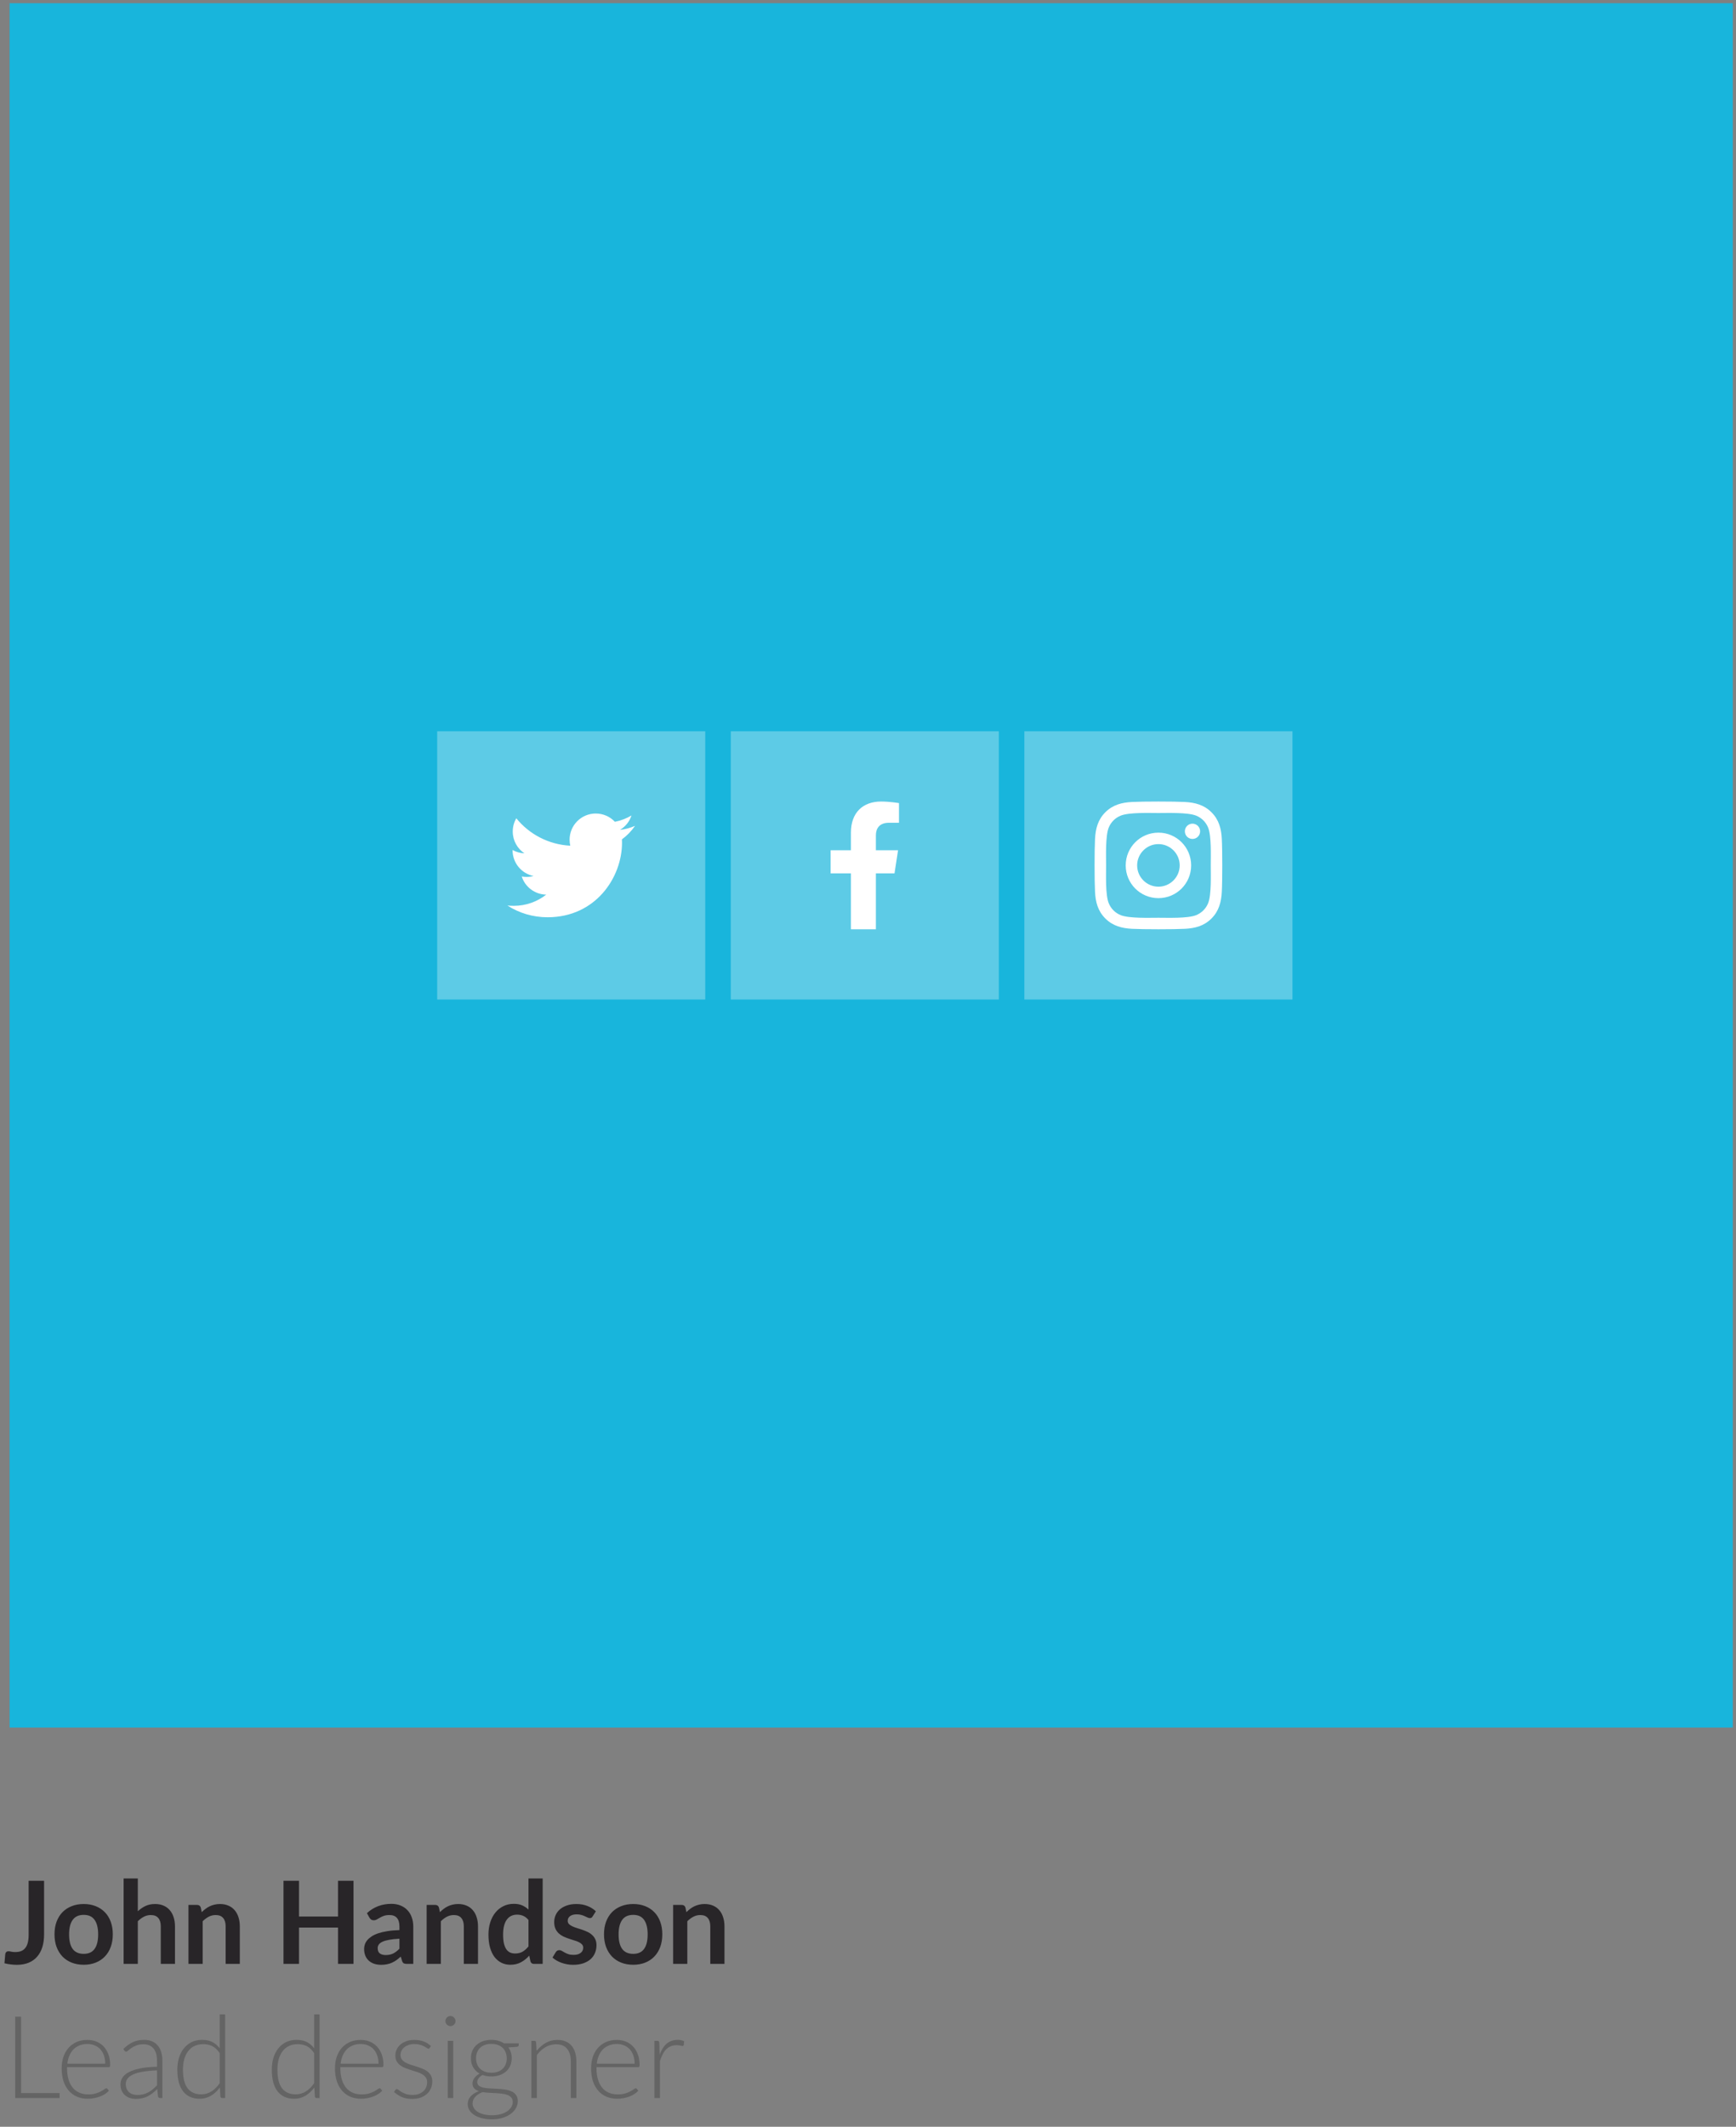 <svg width="272" height="333" viewBox="0 0 272 333" fill="none" xmlns="http://www.w3.org/2000/svg">
<rect x="0" y="0" width="272" height="333" fill="#808080" stroke="none"/>
<path d="M6.908 302.874C6.908 303.606 6.818 304.266 6.638 304.854C6.458 305.442 6.188 305.943 5.828 306.357C5.474 306.771 5.03 307.089 4.496 307.311C3.962 307.533 3.341 307.644 2.633 307.644C2.309 307.644 1.991 307.623 1.679 307.581C1.367 307.545 1.04 307.485 0.698 307.401C0.716 307.161 0.737 306.921 0.761 306.681C0.785 306.441 0.806 306.201 0.824 305.961C0.842 305.829 0.893 305.724 0.977 305.646C1.067 305.562 1.193 305.52 1.355 305.52C1.457 305.52 1.589 305.541 1.751 305.583C1.919 305.625 2.129 305.646 2.381 305.646C2.723 305.646 3.026 305.598 3.29 305.502C3.554 305.4 3.773 305.241 3.947 305.025C4.127 304.809 4.262 304.53 4.352 304.188C4.442 303.84 4.487 303.42 4.487 302.928V294.486H6.908V302.874ZM13.12 298.122C13.803 298.122 14.425 298.233 14.982 298.455C15.546 298.677 16.026 298.992 16.422 299.4C16.825 299.808 17.134 300.306 17.349 300.894C17.566 301.482 17.674 302.139 17.674 302.865C17.674 303.597 17.566 304.257 17.349 304.845C17.134 305.433 16.825 305.934 16.422 306.348C16.026 306.762 15.546 307.08 14.982 307.302C14.425 307.524 13.803 307.635 13.12 307.635C12.43 307.635 11.803 307.524 11.239 307.302C10.675 307.08 10.191 306.762 9.79 306.348C9.394 305.934 9.085 305.433 8.863 304.845C8.647 304.257 8.539 303.597 8.539 302.865C8.539 302.139 8.647 301.482 8.863 300.894C9.085 300.306 9.394 299.808 9.79 299.4C10.191 298.992 10.675 298.677 11.239 298.455C11.803 298.233 12.43 298.122 13.12 298.122ZM13.12 305.925C13.887 305.925 14.454 305.667 14.82 305.151C15.193 304.635 15.379 303.879 15.379 302.883C15.379 301.887 15.193 301.128 14.82 300.606C14.454 300.084 13.887 299.823 13.12 299.823C12.339 299.823 11.761 300.087 11.383 300.615C11.011 301.137 10.825 301.893 10.825 302.883C10.825 303.873 11.011 304.629 11.383 305.151C11.761 305.667 12.339 305.925 13.12 305.925ZM21.593 299.256C21.953 298.92 22.349 298.647 22.78 298.437C23.212 298.227 23.72 298.122 24.302 298.122C24.805 298.122 25.253 298.209 25.642 298.383C26.032 298.551 26.357 298.791 26.614 299.103C26.878 299.409 27.076 299.778 27.209 300.21C27.346 300.636 27.416 301.107 27.416 301.623V307.5H25.192V301.623C25.192 301.059 25.064 300.624 24.805 300.318C24.547 300.006 24.154 299.85 23.627 299.85C23.242 299.85 22.883 299.937 22.547 300.111C22.21 300.285 21.892 300.522 21.593 300.822V307.5H19.369V294.126H21.593V299.256ZM31.609 299.4C31.795 299.214 31.99 299.043 32.194 298.887C32.404 298.725 32.623 298.59 32.851 298.482C33.085 298.368 33.334 298.281 33.598 298.221C33.862 298.155 34.15 298.122 34.462 298.122C34.966 298.122 35.413 298.209 35.803 298.383C36.193 298.551 36.517 298.791 36.775 299.103C37.039 299.409 37.237 299.778 37.369 300.21C37.507 300.636 37.576 301.107 37.576 301.623V307.5H35.353V301.623C35.353 301.059 35.224 300.624 34.966 300.318C34.708 300.006 34.315 299.85 33.787 299.85C33.403 299.85 33.043 299.937 32.707 300.111C32.371 300.285 32.053 300.522 31.753 300.822V307.5H29.53V298.266H30.889C31.177 298.266 31.366 298.401 31.456 298.671L31.609 299.4ZM55.389 294.486V307.5H52.959V301.812H46.848V307.5H44.418V294.486H46.848V300.084H52.959V294.486H55.389ZM62.585 303.558C61.943 303.588 61.403 303.645 60.965 303.729C60.527 303.807 60.176 303.909 59.912 304.035C59.648 304.161 59.459 304.308 59.345 304.476C59.231 304.644 59.174 304.827 59.174 305.025C59.174 305.415 59.288 305.694 59.516 305.862C59.75 306.03 60.053 306.114 60.425 306.114C60.881 306.114 61.274 306.033 61.604 305.871C61.94 305.703 62.267 305.451 62.585 305.115V303.558ZM57.491 299.553C58.553 298.581 59.831 298.095 61.325 298.095C61.865 298.095 62.348 298.185 62.774 298.365C63.2 298.539 63.56 298.785 63.854 299.103C64.148 299.415 64.37 299.79 64.52 300.228C64.676 300.666 64.754 301.146 64.754 301.668V307.5H63.746C63.536 307.5 63.374 307.47 63.26 307.41C63.146 307.344 63.056 307.215 62.99 307.023L62.792 306.357C62.558 306.567 62.33 306.753 62.108 306.915C61.886 307.071 61.655 307.203 61.415 307.311C61.175 307.419 60.917 307.5 60.641 307.554C60.371 307.614 60.071 307.644 59.741 307.644C59.351 307.644 58.991 307.593 58.661 307.491C58.331 307.383 58.046 307.224 57.806 307.014C57.566 306.804 57.38 306.543 57.248 306.231C57.116 305.919 57.05 305.556 57.05 305.142C57.05 304.908 57.089 304.677 57.167 304.449C57.245 304.215 57.371 303.993 57.545 303.783C57.725 303.573 57.956 303.375 58.238 303.189C58.52 303.003 58.865 302.841 59.273 302.703C59.687 302.565 60.167 302.454 60.713 302.37C61.259 302.28 61.883 302.226 62.585 302.208V301.668C62.585 301.05 62.453 300.594 62.189 300.3C61.925 300 61.544 299.85 61.046 299.85C60.686 299.85 60.386 299.892 60.146 299.976C59.912 300.06 59.705 300.156 59.525 300.264C59.345 300.366 59.18 300.459 59.03 300.543C58.886 300.627 58.724 300.669 58.544 300.669C58.388 300.669 58.256 300.63 58.148 300.552C58.04 300.468 57.953 300.372 57.887 300.264L57.491 299.553ZM68.927 299.4C69.113 299.214 69.308 299.043 69.512 298.887C69.722 298.725 69.941 298.59 70.169 298.482C70.403 298.368 70.652 298.281 70.916 298.221C71.18 298.155 71.468 298.122 71.78 298.122C72.284 298.122 72.731 298.209 73.121 298.383C73.511 298.551 73.835 298.791 74.093 299.103C74.357 299.409 74.555 299.778 74.687 300.21C74.825 300.636 74.894 301.107 74.894 301.623V307.5H72.671V301.623C72.671 301.059 72.542 300.624 72.284 300.318C72.026 300.006 71.633 299.85 71.105 299.85C70.721 299.85 70.361 299.937 70.025 300.111C69.689 300.285 69.371 300.522 69.071 300.822V307.5H66.848V298.266H68.207C68.495 298.266 68.684 298.401 68.774 298.671L68.927 299.4ZM82.804 300.624C82.552 300.318 82.276 300.102 81.976 299.976C81.682 299.85 81.364 299.787 81.022 299.787C80.686 299.787 80.383 299.85 80.113 299.976C79.843 300.102 79.612 300.294 79.42 300.552C79.228 300.804 79.081 301.128 78.979 301.524C78.877 301.914 78.826 302.376 78.826 302.91C78.826 303.45 78.868 303.909 78.952 304.287C79.042 304.659 79.168 304.965 79.33 305.205C79.492 305.439 79.69 305.61 79.924 305.718C80.158 305.82 80.419 305.871 80.707 305.871C81.169 305.871 81.562 305.775 81.886 305.583C82.21 305.391 82.516 305.118 82.804 304.764V300.624ZM85.027 294.126V307.5H83.668C83.374 307.5 83.188 307.365 83.11 307.095L82.921 306.204C82.549 306.63 82.12 306.975 81.634 307.239C81.154 307.503 80.593 307.635 79.951 307.635C79.447 307.635 78.985 307.53 78.565 307.32C78.145 307.11 77.782 306.807 77.476 306.411C77.176 306.009 76.942 305.514 76.774 304.926C76.612 304.338 76.531 303.666 76.531 302.91C76.531 302.226 76.624 301.59 76.81 301.002C76.996 300.414 77.263 299.904 77.611 299.472C77.959 299.04 78.376 298.704 78.862 298.464C79.348 298.218 79.894 298.095 80.5 298.095C81.016 298.095 81.457 298.176 81.823 298.338C82.189 298.5 82.516 298.719 82.804 298.995V294.126H85.027ZM92.855 300.066C92.795 300.162 92.732 300.231 92.666 300.273C92.6 300.309 92.516 300.327 92.414 300.327C92.306 300.327 92.189 300.297 92.063 300.237C91.943 300.177 91.802 300.111 91.64 300.039C91.478 299.961 91.292 299.892 91.082 299.832C90.878 299.772 90.635 299.742 90.353 299.742C89.915 299.742 89.57 299.835 89.318 300.021C89.072 300.207 88.949 300.45 88.949 300.75C88.949 300.948 89.012 301.116 89.138 301.254C89.27 301.386 89.441 301.503 89.651 301.605C89.867 301.707 90.11 301.8 90.38 301.884C90.65 301.962 90.923 302.049 91.199 302.145C91.481 302.241 91.757 302.352 92.027 302.478C92.297 302.598 92.537 302.754 92.747 302.946C92.963 303.132 93.134 303.357 93.26 303.621C93.392 303.885 93.458 304.203 93.458 304.575C93.458 305.019 93.377 305.43 93.215 305.808C93.059 306.18 92.825 306.504 92.513 306.78C92.201 307.05 91.814 307.263 91.352 307.419C90.896 307.569 90.368 307.644 89.768 307.644C89.45 307.644 89.138 307.614 88.832 307.554C88.532 307.5 88.241 307.422 87.959 307.32C87.683 307.218 87.425 307.098 87.185 306.96C86.951 306.822 86.744 306.672 86.564 306.51L87.077 305.664C87.143 305.562 87.221 305.484 87.311 305.43C87.401 305.376 87.515 305.349 87.653 305.349C87.791 305.349 87.92 305.388 88.04 305.466C88.166 305.544 88.31 305.628 88.472 305.718C88.634 305.808 88.823 305.892 89.039 305.97C89.261 306.048 89.54 306.087 89.876 306.087C90.14 306.087 90.365 306.057 90.551 305.997C90.743 305.931 90.899 305.847 91.019 305.745C91.145 305.643 91.235 305.526 91.289 305.394C91.349 305.256 91.379 305.115 91.379 304.971C91.379 304.755 91.313 304.578 91.181 304.44C91.055 304.302 90.884 304.182 90.668 304.08C90.458 303.978 90.215 303.888 89.939 303.81C89.669 303.726 89.39 303.636 89.102 303.54C88.82 303.444 88.541 303.333 88.265 303.207C87.995 303.075 87.752 302.91 87.536 302.712C87.326 302.514 87.155 302.271 87.023 301.983C86.897 301.695 86.834 301.347 86.834 300.939C86.834 300.561 86.909 300.201 87.059 299.859C87.209 299.517 87.428 299.22 87.716 298.968C88.01 298.71 88.373 298.506 88.805 298.356C89.243 298.2 89.747 298.122 90.317 298.122C90.953 298.122 91.532 298.227 92.054 298.437C92.576 298.647 93.011 298.923 93.359 299.265L92.855 300.066ZM99.217 298.122C99.901 298.122 100.522 298.233 101.08 298.455C101.644 298.677 102.124 298.992 102.52 299.4C102.922 299.808 103.231 300.306 103.447 300.894C103.663 301.482 103.771 302.139 103.771 302.865C103.771 303.597 103.663 304.257 103.447 304.845C103.231 305.433 102.922 305.934 102.52 306.348C102.124 306.762 101.644 307.08 101.08 307.302C100.522 307.524 99.901 307.635 99.217 307.635C98.527 307.635 97.9 307.524 97.336 307.302C96.772 307.08 96.289 306.762 95.887 306.348C95.491 305.934 95.182 305.433 94.96 304.845C94.744 304.257 94.636 303.597 94.636 302.865C94.636 302.139 94.744 301.482 94.96 300.894C95.182 300.306 95.491 299.808 95.887 299.4C96.289 298.992 96.772 298.677 97.336 298.455C97.9 298.233 98.527 298.122 99.217 298.122ZM99.217 305.925C99.985 305.925 100.552 305.667 100.918 305.151C101.29 304.635 101.476 303.879 101.476 302.883C101.476 301.887 101.29 301.128 100.918 300.606C100.552 300.084 99.985 299.823 99.217 299.823C98.437 299.823 97.858 300.087 97.48 300.615C97.108 301.137 96.922 301.893 96.922 302.883C96.922 303.873 97.108 304.629 97.48 305.151C97.858 305.667 98.437 305.925 99.217 305.925ZM107.546 299.4C107.732 299.214 107.927 299.043 108.131 298.887C108.341 298.725 108.56 298.59 108.788 298.482C109.022 298.368 109.271 298.281 109.535 298.221C109.799 298.155 110.087 298.122 110.399 298.122C110.903 298.122 111.35 298.209 111.74 298.383C112.13 298.551 112.454 298.791 112.712 299.103C112.976 299.409 113.174 299.778 113.306 300.21C113.444 300.636 113.513 301.107 113.513 301.623V307.5H111.29V301.623C111.29 301.059 111.161 300.624 110.903 300.318C110.645 300.006 110.252 299.85 109.724 299.85C109.34 299.85 108.98 299.937 108.644 300.111C108.308 300.285 107.99 300.522 107.69 300.822V307.5H105.467V298.266H106.826C107.114 298.266 107.303 298.401 107.393 298.671L107.546 299.4Z" fill="#282528"/>
<path d="M9.338 327.717V328.5H2.381V315.765H3.308V327.717H9.338ZM16.485 323.118C16.485 322.638 16.416 322.209 16.278 321.831C16.146 321.447 15.957 321.123 15.711 320.859C15.465 320.595 15.171 320.394 14.829 320.256C14.493 320.112 14.121 320.04 13.713 320.04C13.251 320.04 12.837 320.112 12.471 320.256C12.105 320.4 11.787 320.607 11.517 320.877C11.253 321.147 11.04 321.471 10.878 321.849C10.716 322.227 10.608 322.65 10.554 323.118H16.485ZM10.509 323.667V323.838C10.509 324.51 10.587 325.101 10.743 325.611C10.899 326.121 11.121 326.55 11.409 326.898C11.697 327.24 12.045 327.498 12.453 327.672C12.861 327.846 13.317 327.933 13.821 327.933C14.271 327.933 14.661 327.885 14.991 327.789C15.321 327.687 15.597 327.576 15.819 327.456C16.047 327.33 16.227 327.219 16.359 327.123C16.491 327.021 16.587 326.97 16.647 326.97C16.725 326.97 16.785 327 16.827 327.06L17.061 327.348C16.917 327.528 16.725 327.696 16.485 327.852C16.251 328.008 15.987 328.143 15.693 328.257C15.405 328.365 15.093 328.452 14.757 328.518C14.427 328.584 14.094 328.617 13.758 328.617C13.146 328.617 12.588 328.512 12.084 328.302C11.58 328.086 11.148 327.774 10.788 327.366C10.428 326.958 10.149 326.46 9.951 325.872C9.759 325.278 9.663 324.6 9.663 323.838C9.663 323.196 9.753 322.605 9.933 322.065C10.119 321.519 10.383 321.051 10.725 320.661C11.073 320.265 11.496 319.956 11.994 319.734C12.498 319.512 13.068 319.401 13.704 319.401C14.208 319.401 14.676 319.488 15.108 319.662C15.54 319.836 15.915 320.091 16.233 320.427C16.551 320.757 16.8 321.165 16.98 321.651C17.166 322.137 17.259 322.695 17.259 323.325C17.259 323.457 17.241 323.547 17.205 323.595C17.169 323.643 17.109 323.667 17.025 323.667H10.509ZM24.602 324.171C23.75 324.201 23.015 324.27 22.397 324.378C21.785 324.48 21.278 324.621 20.876 324.801C20.48 324.981 20.186 325.197 19.994 325.449C19.802 325.695 19.706 325.977 19.706 326.295C19.706 326.595 19.754 326.856 19.85 327.078C19.952 327.294 20.084 327.474 20.246 327.618C20.414 327.756 20.606 327.858 20.822 327.924C21.038 327.99 21.263 328.023 21.497 328.023C21.845 328.023 22.163 327.987 22.451 327.915C22.745 327.837 23.015 327.732 23.261 327.6C23.513 327.462 23.747 327.3 23.963 327.114C24.179 326.928 24.392 326.727 24.602 326.511V324.171ZM19.337 320.814C19.805 320.346 20.297 319.992 20.813 319.752C21.329 319.512 21.914 319.392 22.568 319.392C23.048 319.392 23.468 319.47 23.828 319.626C24.188 319.776 24.485 319.995 24.719 320.283C24.959 320.565 25.139 320.91 25.259 321.318C25.379 321.72 25.439 322.17 25.439 322.668V328.5H25.097C24.917 328.5 24.806 328.416 24.764 328.248L24.638 327.096C24.392 327.336 24.146 327.552 23.9 327.744C23.66 327.936 23.408 328.098 23.144 328.23C22.88 328.362 22.595 328.464 22.289 328.536C21.983 328.608 21.647 328.644 21.281 328.644C20.975 328.644 20.678 328.599 20.39 328.509C20.102 328.419 19.844 328.281 19.616 328.095C19.394 327.909 19.214 327.672 19.076 327.384C18.944 327.09 18.878 326.739 18.878 326.331C18.878 325.953 18.986 325.602 19.202 325.278C19.418 324.954 19.757 324.672 20.219 324.432C20.681 324.192 21.272 324 21.992 323.856C22.718 323.712 23.588 323.628 24.602 323.604V322.668C24.602 321.84 24.422 321.204 24.062 320.76C23.708 320.31 23.18 320.085 22.478 320.085C22.046 320.085 21.677 320.145 21.371 320.265C21.071 320.385 20.816 320.517 20.606 320.661C20.396 320.805 20.225 320.937 20.093 321.057C19.961 321.177 19.85 321.237 19.76 321.237C19.694 321.237 19.64 321.222 19.598 321.192C19.556 321.162 19.52 321.123 19.49 321.075L19.337 320.814ZM34.419 321.471C34.077 320.955 33.696 320.592 33.276 320.382C32.862 320.172 32.388 320.067 31.854 320.067C31.326 320.067 30.864 320.163 30.468 320.355C30.072 320.547 29.739 320.82 29.469 321.174C29.205 321.522 29.004 321.942 28.866 322.434C28.734 322.92 28.668 323.457 28.668 324.045C28.668 325.377 28.911 326.358 29.397 326.988C29.889 327.612 30.597 327.924 31.521 327.924C32.109 327.924 32.646 327.771 33.132 327.465C33.618 327.159 34.047 326.73 34.419 326.178V321.471ZM35.274 315.405V328.5H34.806C34.65 328.5 34.56 328.422 34.536 328.266L34.446 326.853C34.05 327.393 33.588 327.822 33.06 328.14C32.532 328.458 31.938 328.617 31.278 328.617C30.174 328.617 29.316 328.236 28.704 327.474C28.092 326.712 27.786 325.569 27.786 324.045C27.786 323.391 27.87 322.782 28.038 322.218C28.212 321.648 28.464 321.156 28.794 320.742C29.124 320.322 29.529 319.992 30.009 319.752C30.495 319.512 31.053 319.392 31.683 319.392C32.289 319.392 32.814 319.503 33.258 319.725C33.702 319.947 34.089 320.277 34.419 320.715V315.405H35.274ZM49.22 321.471C48.878 320.955 48.497 320.592 48.077 320.382C47.663 320.172 47.189 320.067 46.655 320.067C46.127 320.067 45.665 320.163 45.269 320.355C44.873 320.547 44.54 320.82 44.27 321.174C44.006 321.522 43.805 321.942 43.667 322.434C43.535 322.92 43.469 323.457 43.469 324.045C43.469 325.377 43.712 326.358 44.198 326.988C44.69 327.612 45.398 327.924 46.322 327.924C46.91 327.924 47.447 327.771 47.933 327.465C48.419 327.159 48.848 326.73 49.22 326.178V321.471ZM50.075 315.405V328.5H49.607C49.451 328.5 49.361 328.422 49.337 328.266L49.247 326.853C48.851 327.393 48.389 327.822 47.861 328.14C47.333 328.458 46.739 328.617 46.079 328.617C44.975 328.617 44.117 328.236 43.505 327.474C42.893 326.712 42.587 325.569 42.587 324.045C42.587 323.391 42.671 322.782 42.839 322.218C43.013 321.648 43.265 321.156 43.595 320.742C43.925 320.322 44.33 319.992 44.81 319.752C45.296 319.512 45.854 319.392 46.484 319.392C47.09 319.392 47.615 319.503 48.059 319.725C48.503 319.947 48.89 320.277 49.22 320.715V315.405H50.075ZM59.305 323.118C59.305 322.638 59.236 322.209 59.098 321.831C58.966 321.447 58.777 321.123 58.531 320.859C58.285 320.595 57.991 320.394 57.649 320.256C57.313 320.112 56.941 320.04 56.533 320.04C56.071 320.04 55.657 320.112 55.291 320.256C54.925 320.4 54.607 320.607 54.337 320.877C54.073 321.147 53.86 321.471 53.698 321.849C53.536 322.227 53.428 322.65 53.374 323.118H59.305ZM53.329 323.667V323.838C53.329 324.51 53.407 325.101 53.563 325.611C53.719 326.121 53.941 326.55 54.229 326.898C54.517 327.24 54.865 327.498 55.273 327.672C55.681 327.846 56.137 327.933 56.641 327.933C57.091 327.933 57.481 327.885 57.811 327.789C58.141 327.687 58.417 327.576 58.639 327.456C58.867 327.33 59.047 327.219 59.179 327.123C59.311 327.021 59.407 326.97 59.467 326.97C59.545 326.97 59.605 327 59.647 327.06L59.881 327.348C59.737 327.528 59.545 327.696 59.305 327.852C59.071 328.008 58.807 328.143 58.513 328.257C58.225 328.365 57.913 328.452 57.577 328.518C57.247 328.584 56.914 328.617 56.578 328.617C55.966 328.617 55.408 328.512 54.904 328.302C54.4 328.086 53.968 327.774 53.608 327.366C53.248 326.958 52.969 326.46 52.771 325.872C52.579 325.278 52.483 324.6 52.483 323.838C52.483 323.196 52.573 322.605 52.753 322.065C52.939 321.519 53.203 321.051 53.545 320.661C53.893 320.265 54.316 319.956 54.814 319.734C55.318 319.512 55.888 319.401 56.524 319.401C57.028 319.401 57.496 319.488 57.928 319.662C58.36 319.836 58.735 320.091 59.053 320.427C59.371 320.757 59.62 321.165 59.8 321.651C59.986 322.137 60.079 322.695 60.079 323.325C60.079 323.457 60.061 323.547 60.025 323.595C59.989 323.643 59.929 323.667 59.845 323.667H53.329ZM67.333 320.652C67.285 320.736 67.216 320.778 67.126 320.778C67.06 320.778 66.976 320.742 66.874 320.67C66.772 320.592 66.634 320.508 66.46 320.418C66.292 320.322 66.082 320.238 65.83 320.166C65.578 320.088 65.272 320.049 64.912 320.049C64.588 320.049 64.291 320.097 64.021 320.193C63.757 320.283 63.529 320.406 63.337 320.562C63.151 320.718 63.007 320.901 62.905 321.111C62.803 321.315 62.752 321.531 62.752 321.759C62.752 322.041 62.824 322.275 62.968 322.461C63.112 322.647 63.298 322.806 63.526 322.938C63.76 323.07 64.027 323.184 64.327 323.28C64.627 323.376 64.93 323.472 65.236 323.568C65.548 323.664 65.854 323.772 66.154 323.892C66.454 324.006 66.718 324.15 66.946 324.324C67.18 324.498 67.369 324.711 67.513 324.963C67.657 325.215 67.729 325.521 67.729 325.881C67.729 326.271 67.66 326.634 67.522 326.97C67.384 327.306 67.18 327.597 66.91 327.843C66.646 328.089 66.319 328.284 65.929 328.428C65.539 328.572 65.092 328.644 64.588 328.644C63.958 328.644 63.415 328.545 62.959 328.347C62.503 328.143 62.095 327.879 61.735 327.555L61.933 327.249C61.963 327.201 61.996 327.165 62.032 327.141C62.074 327.117 62.128 327.105 62.194 327.105C62.272 327.105 62.365 327.153 62.473 327.249C62.587 327.345 62.737 327.45 62.923 327.564C63.109 327.672 63.337 327.774 63.607 327.87C63.883 327.966 64.222 328.014 64.624 328.014C65.002 328.014 65.335 327.963 65.623 327.861C65.911 327.753 66.151 327.609 66.343 327.429C66.535 327.249 66.679 327.039 66.775 326.799C66.877 326.553 66.928 326.295 66.928 326.025C66.928 325.725 66.856 325.476 66.712 325.278C66.568 325.08 66.379 324.912 66.145 324.774C65.911 324.636 65.644 324.519 65.344 324.423C65.05 324.327 64.747 324.231 64.435 324.135C64.123 324.039 63.817 323.934 63.517 323.82C63.223 323.706 62.959 323.562 62.725 323.388C62.491 323.214 62.302 323.004 62.158 322.758C62.014 322.506 61.942 322.194 61.942 321.822C61.942 321.504 62.011 321.198 62.149 320.904C62.287 320.61 62.482 320.352 62.734 320.13C62.992 319.908 63.304 319.731 63.67 319.599C64.036 319.467 64.447 319.401 64.903 319.401C65.449 319.401 65.932 319.479 66.352 319.635C66.778 319.791 67.165 320.031 67.513 320.355L67.333 320.652ZM71.01 319.545V328.5H70.155V319.545H71.01ZM71.379 316.458C71.379 316.566 71.355 316.668 71.307 316.764C71.265 316.854 71.208 316.935 71.136 317.007C71.064 317.079 70.98 317.136 70.884 317.178C70.788 317.22 70.686 317.241 70.578 317.241C70.47 317.241 70.368 317.22 70.272 317.178C70.176 317.136 70.092 317.079 70.02 317.007C69.948 316.935 69.891 316.854 69.849 316.764C69.807 316.668 69.786 316.566 69.786 316.458C69.786 316.35 69.807 316.248 69.849 316.152C69.891 316.05 69.948 315.963 70.02 315.891C70.092 315.819 70.176 315.762 70.272 315.72C70.368 315.678 70.47 315.657 70.578 315.657C70.686 315.657 70.788 315.678 70.884 315.72C70.98 315.762 71.064 315.819 71.136 315.891C71.208 315.963 71.265 316.05 71.307 316.152C71.355 316.248 71.379 316.35 71.379 316.458ZM76.989 324.54C77.373 324.54 77.715 324.486 78.015 324.378C78.315 324.264 78.567 324.108 78.771 323.91C78.975 323.712 79.131 323.475 79.239 323.199C79.347 322.923 79.401 322.617 79.401 322.281C79.401 321.945 79.344 321.639 79.23 321.363C79.122 321.081 78.963 320.841 78.753 320.643C78.549 320.445 78.297 320.292 77.997 320.184C77.703 320.076 77.367 320.022 76.989 320.022C76.611 320.022 76.272 320.076 75.972 320.184C75.678 320.292 75.426 320.445 75.216 320.643C75.012 320.841 74.856 321.081 74.748 321.363C74.64 321.639 74.586 321.945 74.586 322.281C74.586 322.617 74.64 322.923 74.748 323.199C74.856 323.475 75.012 323.712 75.216 323.91C75.426 324.108 75.678 324.264 75.972 324.378C76.272 324.486 76.611 324.54 76.989 324.54ZM80.337 329.103C80.337 328.821 80.262 328.596 80.112 328.428C79.968 328.254 79.773 328.119 79.527 328.023C79.281 327.927 78.996 327.861 78.672 327.825C78.354 327.783 78.018 327.753 77.664 327.735C77.316 327.717 76.965 327.699 76.611 327.681C76.257 327.663 75.924 327.627 75.612 327.573C75.384 327.663 75.174 327.768 74.982 327.888C74.79 328.002 74.625 328.134 74.487 328.284C74.349 328.434 74.241 328.596 74.163 328.77C74.085 328.95 74.046 329.142 74.046 329.346C74.046 329.61 74.112 329.853 74.244 330.075C74.382 330.303 74.58 330.498 74.838 330.66C75.102 330.828 75.423 330.96 75.801 331.056C76.179 331.152 76.614 331.2 77.106 331.2C77.562 331.2 77.985 331.149 78.375 331.047C78.771 330.945 79.113 330.801 79.401 330.615C79.695 330.429 79.923 330.207 80.085 329.949C80.253 329.691 80.337 329.409 80.337 329.103ZM81.273 319.941V320.238C81.273 320.37 81.189 320.451 81.021 320.481L79.653 320.58C79.821 320.808 79.95 321.063 80.04 321.345C80.13 321.627 80.175 321.933 80.175 322.263C80.175 322.695 80.097 323.088 79.941 323.442C79.791 323.79 79.575 324.09 79.293 324.342C79.017 324.588 78.681 324.78 78.285 324.918C77.895 325.056 77.463 325.125 76.989 325.125C76.479 325.125 76.014 325.047 75.594 324.891C75.342 325.035 75.141 325.206 74.991 325.404C74.847 325.596 74.775 325.788 74.775 325.98C74.775 326.238 74.865 326.436 75.045 326.574C75.231 326.712 75.471 326.814 75.765 326.88C76.065 326.94 76.404 326.979 76.782 326.997C77.166 327.015 77.556 327.036 77.952 327.06C78.348 327.078 78.735 327.114 79.113 327.168C79.497 327.222 79.836 327.318 80.13 327.456C80.43 327.588 80.67 327.777 80.85 328.023C81.036 328.263 81.129 328.584 81.129 328.986C81.129 329.358 81.036 329.715 80.85 330.057C80.664 330.399 80.394 330.702 80.04 330.966C79.692 331.23 79.269 331.44 78.771 331.596C78.273 331.758 77.715 331.839 77.097 331.839C76.467 331.839 75.915 331.773 75.441 331.641C74.967 331.515 74.568 331.341 74.244 331.119C73.926 330.903 73.686 330.651 73.524 330.363C73.362 330.075 73.281 329.769 73.281 329.445C73.281 328.971 73.437 328.566 73.749 328.23C74.061 327.888 74.487 327.621 75.027 327.429C74.727 327.327 74.484 327.18 74.298 326.988C74.118 326.79 74.028 326.523 74.028 326.187C74.028 326.061 74.052 325.929 74.1 325.791C74.148 325.653 74.22 325.518 74.316 325.386C74.412 325.248 74.529 325.119 74.667 324.999C74.805 324.879 74.961 324.771 75.135 324.675C74.709 324.429 74.376 324.102 74.136 323.694C73.902 323.286 73.785 322.809 73.785 322.263C73.785 321.831 73.86 321.441 74.01 321.093C74.166 320.739 74.385 320.436 74.667 320.184C74.949 319.932 75.285 319.737 75.675 319.599C76.071 319.461 76.509 319.392 76.989 319.392C77.385 319.392 77.748 319.44 78.078 319.536C78.414 319.632 78.714 319.767 78.978 319.941H81.273ZM84.076 321.111C84.49 320.595 84.967 320.181 85.507 319.869C86.053 319.557 86.659 319.401 87.325 319.401C87.817 319.401 88.249 319.479 88.621 319.635C88.999 319.791 89.311 320.016 89.557 320.31C89.803 320.604 89.989 320.958 90.115 321.372C90.241 321.786 90.304 322.254 90.304 322.776V328.5H89.44V322.776C89.44 321.936 89.248 321.279 88.864 320.805C88.48 320.325 87.895 320.085 87.109 320.085C86.527 320.085 85.981 320.235 85.471 320.535C84.967 320.829 84.517 321.24 84.121 321.768V328.5H83.257V319.545H83.734C83.884 319.545 83.971 319.62 83.995 319.77L84.076 321.111ZM99.436 323.118C99.436 322.638 99.367 322.209 99.229 321.831C99.097 321.447 98.908 321.123 98.662 320.859C98.416 320.595 98.122 320.394 97.78 320.256C97.444 320.112 97.072 320.04 96.664 320.04C96.202 320.04 95.788 320.112 95.422 320.256C95.056 320.4 94.738 320.607 94.468 320.877C94.204 321.147 93.991 321.471 93.829 321.849C93.667 322.227 93.559 322.65 93.505 323.118H99.436ZM93.46 323.667V323.838C93.46 324.51 93.538 325.101 93.694 325.611C93.85 326.121 94.072 326.55 94.36 326.898C94.648 327.24 94.996 327.498 95.404 327.672C95.812 327.846 96.268 327.933 96.772 327.933C97.222 327.933 97.612 327.885 97.942 327.789C98.272 327.687 98.548 327.576 98.77 327.456C98.998 327.33 99.178 327.219 99.31 327.123C99.442 327.021 99.538 326.97 99.598 326.97C99.676 326.97 99.736 327 99.778 327.06L100.012 327.348C99.868 327.528 99.676 327.696 99.436 327.852C99.202 328.008 98.938 328.143 98.644 328.257C98.356 328.365 98.044 328.452 97.708 328.518C97.378 328.584 97.045 328.617 96.709 328.617C96.097 328.617 95.539 328.512 95.035 328.302C94.531 328.086 94.099 327.774 93.739 327.366C93.379 326.958 93.1 326.46 92.902 325.872C92.71 325.278 92.614 324.6 92.614 323.838C92.614 323.196 92.704 322.605 92.884 322.065C93.07 321.519 93.334 321.051 93.676 320.661C94.024 320.265 94.447 319.956 94.945 319.734C95.449 319.512 96.019 319.401 96.655 319.401C97.159 319.401 97.627 319.488 98.059 319.662C98.491 319.836 98.866 320.091 99.184 320.427C99.502 320.757 99.751 321.165 99.931 321.651C100.117 322.137 100.21 322.695 100.21 323.325C100.21 323.457 100.192 323.547 100.156 323.595C100.12 323.643 100.06 323.667 99.976 323.667H93.46ZM103.359 321.705C103.497 321.339 103.653 321.015 103.827 320.733C104.007 320.445 104.211 320.202 104.439 320.004C104.673 319.806 104.931 319.656 105.213 319.554C105.501 319.446 105.819 319.392 106.167 319.392C106.353 319.392 106.536 319.41 106.716 319.446C106.896 319.476 107.055 319.533 107.193 319.617L107.121 320.211C107.091 320.307 107.034 320.355 106.95 320.355C106.878 320.355 106.767 320.334 106.617 320.292C106.473 320.25 106.281 320.229 106.041 320.229C105.693 320.229 105.384 320.283 105.114 320.391C104.85 320.493 104.61 320.649 104.394 320.859C104.184 321.069 103.998 321.33 103.836 321.642C103.68 321.948 103.536 322.302 103.404 322.704V328.5H102.54V319.545H102.999C103.101 319.545 103.173 319.566 103.215 319.608C103.257 319.65 103.284 319.722 103.296 319.824L103.359 321.705Z" fill="#646464"/>
<rect x="1.5" y="0.5" width="270" height="270" fill="#18B5DC"/>
<rect width="42" height="42" transform="translate(68.5 114.5)" fill="#5DCBE6"/>
<path d="M97.444 131.426C97.457 131.604 97.457 131.782 97.457 131.959C97.457 137.378 93.332 143.622 85.794 143.622C83.472 143.622 81.315 142.949 79.5 141.782C79.83 141.82 80.147 141.832 80.49 141.832C82.406 141.832 84.17 141.185 85.579 140.081C83.777 140.043 82.266 138.863 81.746 137.239C82 137.277 82.254 137.302 82.52 137.302C82.888 137.302 83.256 137.251 83.599 137.162C81.721 136.782 80.312 135.132 80.312 133.14V133.089C80.858 133.393 81.492 133.584 82.165 133.609C81.061 132.873 80.338 131.617 80.338 130.195C80.338 129.434 80.54 128.736 80.896 128.127C82.914 130.614 85.947 132.239 89.348 132.416C89.284 132.112 89.246 131.794 89.246 131.477C89.246 129.218 91.074 127.378 93.345 127.378C94.525 127.378 95.591 127.873 96.34 128.673C97.266 128.495 98.155 128.152 98.942 127.683C98.637 128.635 97.99 129.434 97.139 129.942C97.964 129.853 98.764 129.624 99.5 129.307C98.942 130.119 98.244 130.843 97.444 131.426Z" fill="white"/>
<rect width="42" height="42" transform="translate(114.5 114.5)" fill="#5DCBE6"/>
<path d="M140.154 136.75L140.709 133.13H137.236V130.782C137.236 129.791 137.721 128.826 139.277 128.826H140.856V125.745C140.856 125.745 139.423 125.5 138.053 125.5C135.193 125.5 133.323 127.234 133.323 130.372V133.13H130.144V136.75H133.323V145.5H137.236V136.75H140.154Z" fill="white"/>
<rect width="42.005" height="42" transform="translate(160.5 114.5)" fill="#5DCBE6"/>
<path d="M181.504 130.372C178.666 130.372 176.377 132.662 176.377 135.5C176.377 138.338 178.666 140.628 181.504 140.628C184.343 140.628 186.632 138.338 186.632 135.5C186.632 132.662 184.343 130.372 181.504 130.372ZM181.504 138.834C179.67 138.834 178.171 137.339 178.171 135.5C178.171 133.661 179.666 132.166 181.504 132.166C183.343 132.166 184.838 133.661 184.838 135.5C184.838 137.339 183.339 138.834 181.504 138.834ZM188.038 130.163C188.038 130.827 187.502 131.359 186.842 131.359C186.177 131.359 185.646 130.823 185.646 130.163C185.646 129.502 186.181 128.966 186.842 128.966C187.502 128.966 188.038 129.502 188.038 130.163ZM191.434 131.376C191.358 129.774 190.992 128.355 189.819 127.186C188.649 126.017 187.23 125.651 185.628 125.57C183.977 125.477 179.028 125.477 177.376 125.57C175.779 125.646 174.359 126.012 173.186 127.181C172.012 128.351 171.651 129.77 171.57 131.372C171.477 133.023 171.477 137.972 171.57 139.624C171.646 141.226 172.012 142.645 173.186 143.814C174.359 144.983 175.774 145.349 177.376 145.43C179.028 145.523 183.977 145.523 185.628 145.43C187.23 145.354 188.649 144.988 189.819 143.814C190.988 142.645 191.354 141.226 191.434 139.624C191.528 137.972 191.528 133.028 191.434 131.376ZM189.301 141.395C188.953 142.27 188.279 142.944 187.4 143.297C186.083 143.819 182.959 143.698 181.504 143.698C180.05 143.698 176.921 143.814 175.609 143.297C174.734 142.948 174.06 142.275 173.708 141.395C173.186 140.079 173.306 136.955 173.306 135.5C173.306 134.045 173.19 130.917 173.708 129.605C174.056 128.73 174.73 128.056 175.609 127.704C176.926 127.181 180.05 127.302 181.504 127.302C182.959 127.302 186.088 127.186 187.4 127.704C188.274 128.052 188.948 128.725 189.301 129.605C189.823 130.921 189.703 134.045 189.703 135.5C189.703 136.955 189.823 140.083 189.301 141.395Z" fill="white"/>
</svg>
